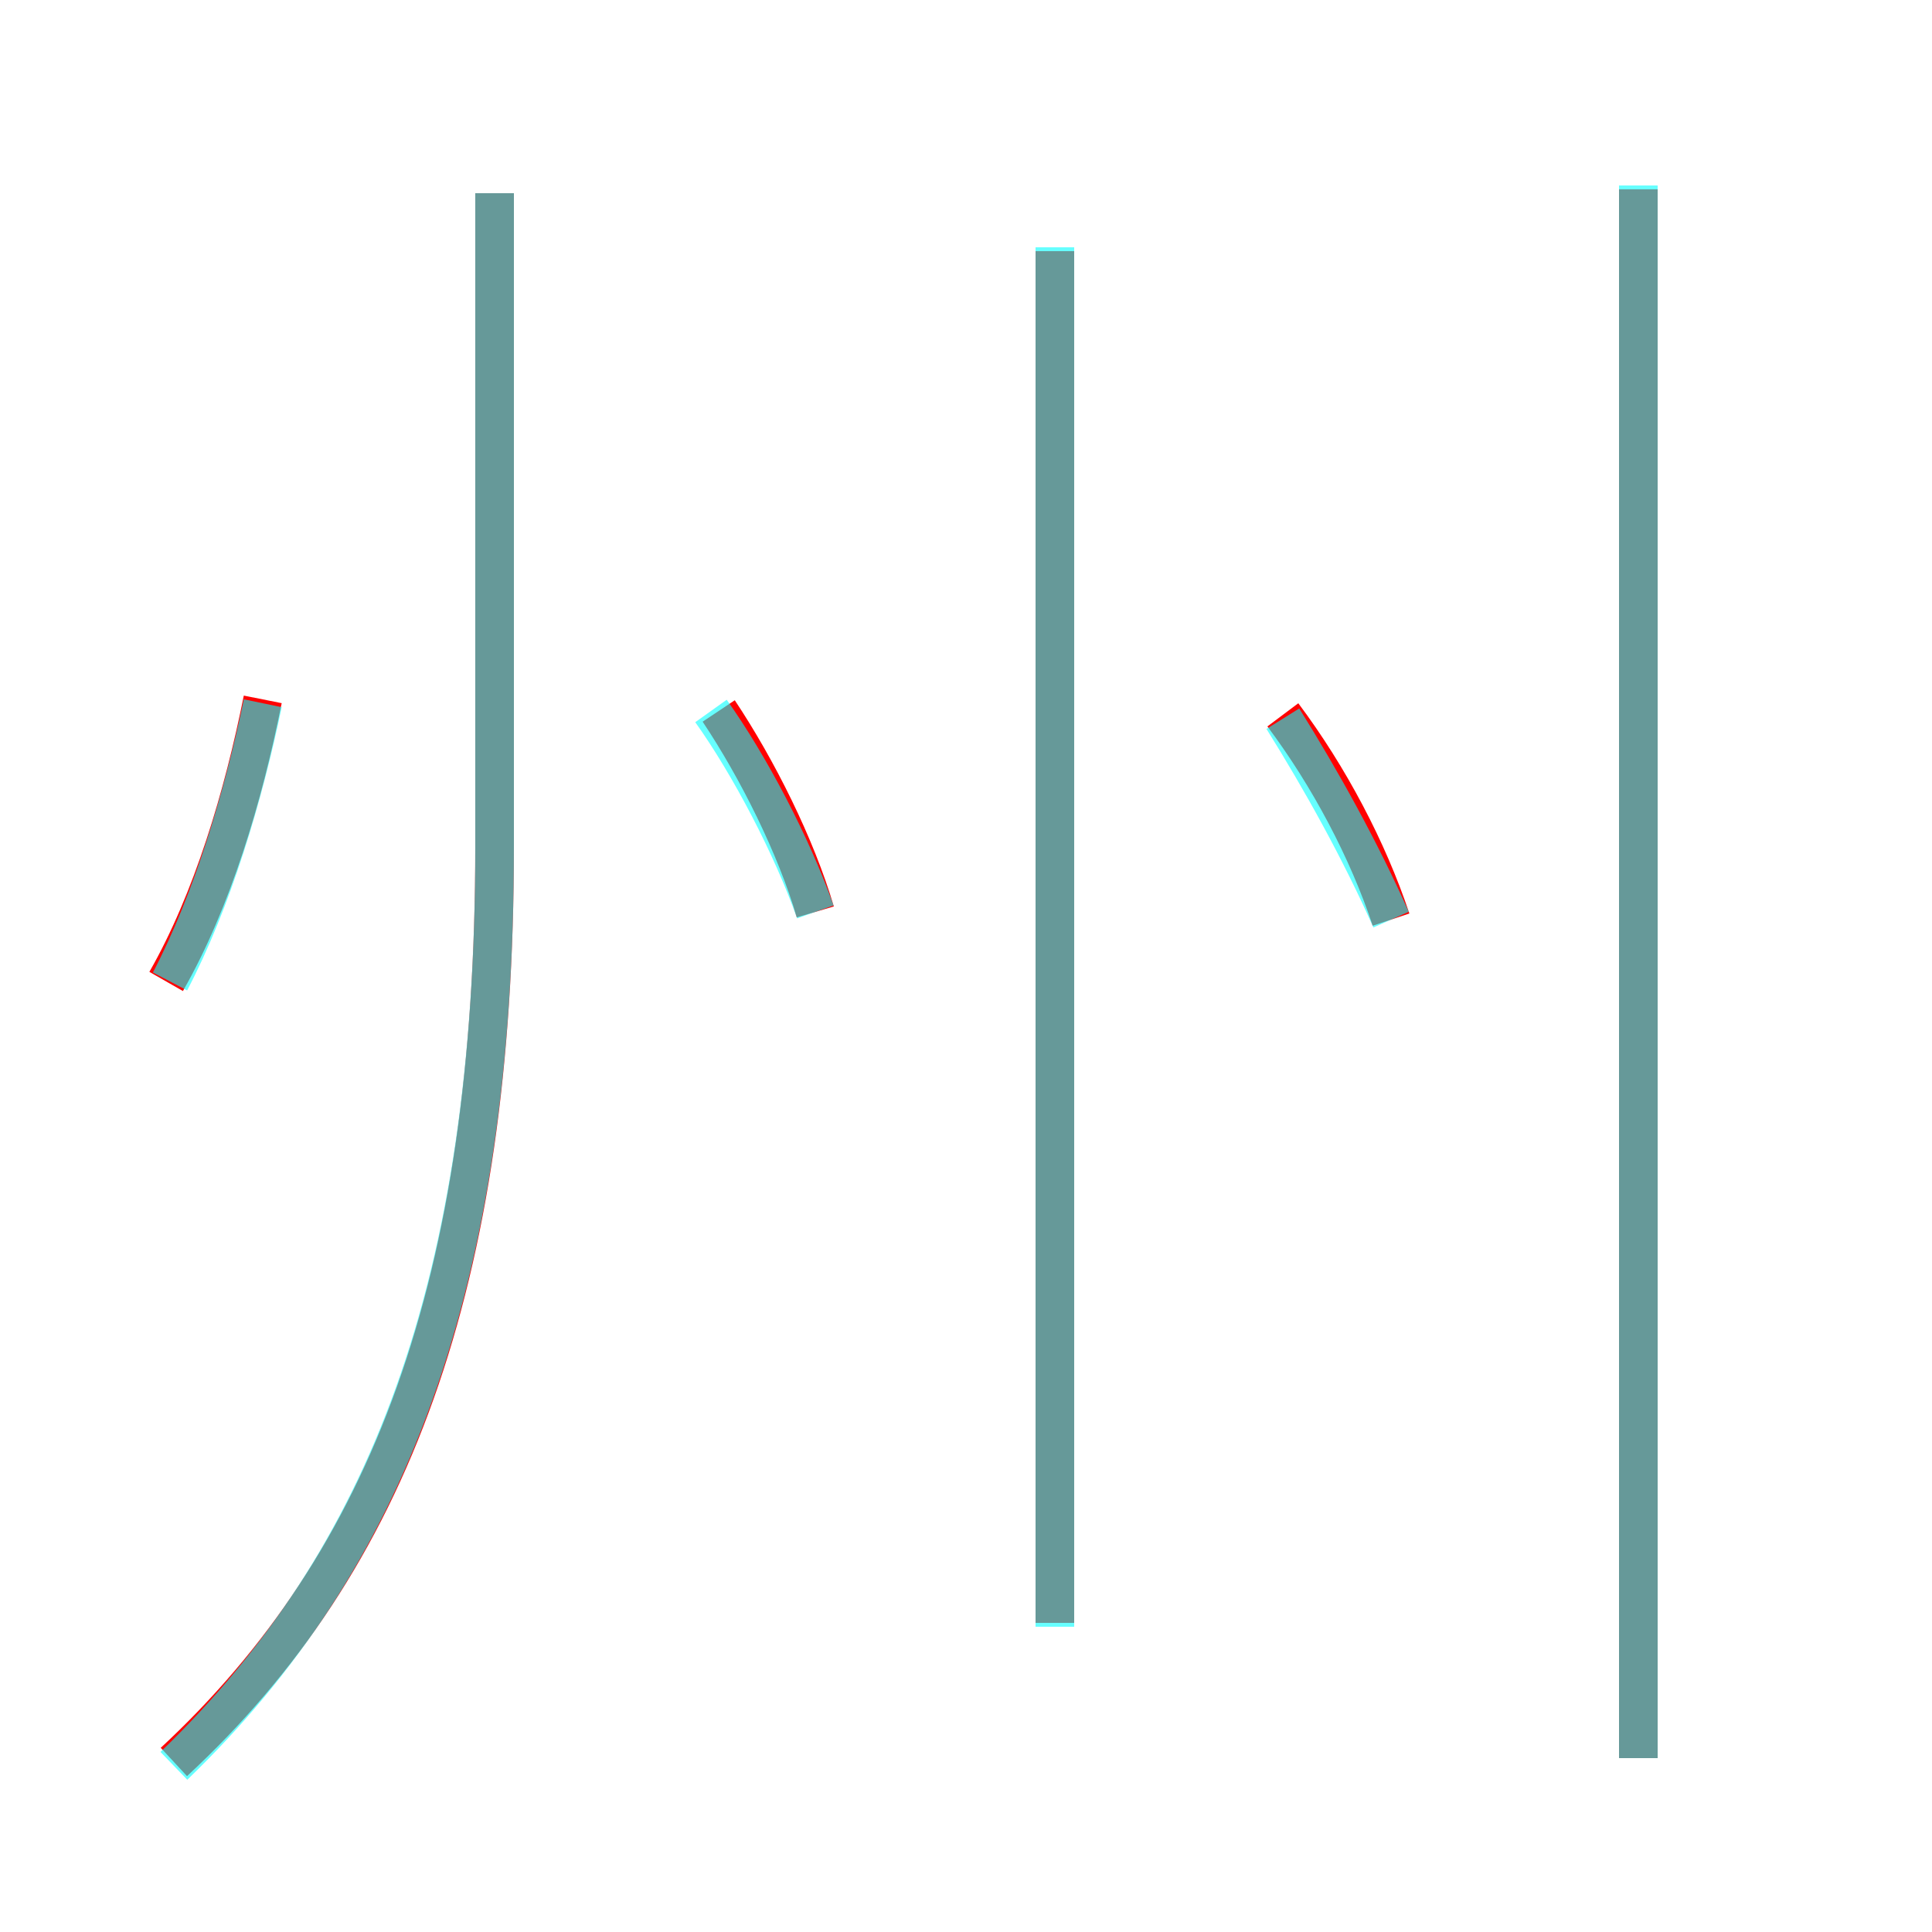 <?xml version='1.0' encoding='utf8'?>
<svg viewBox="0.0 -6.0 50.0 50.0" version="1.1" xmlns="http://www.w3.org/2000/svg">
<rect x="0.0" y="-6.0" width="50.0" height="50.0" fill="#333333" stroke="none"/>
<rect x="-1000" y="-1000" width="2000" height="2000" stroke="white" fill="white"/>
<g style="fill:none;stroke:rgba(255, 0, 0, 1);  stroke-width:1"><path d="M 4.5 1.6 C 10.1 -3.6 12.8 -10.8 12.8 -22.1 L 12.8 -39.0 M 4.3 -18.6 C 5.5 -20.7 6.3 -23.4 6.8 -25.9 M 21.1 -20.4 C 20.6 -22.1 19.6 -24.1 18.6 -25.6 M 27.3 -2.0 L 27.3 -37.5 M 36.0 -20.2 C 35.4 -22.0 34.4 -23.9 33.2 -25.5 M 42.4 1.5 L 42.4 -39.1" transform="translate(0.0 38.0)" />
</g>
<g style="fill:none;stroke:rgba(0, 255, 255, 0.6);  stroke-width:1">
<path d="M 4.5 1.7 C 10.0 -3.6 12.8 -10.7 12.8 -22.1 L 12.8 -39.0 M 4.4 -18.6 C 5.5 -20.7 6.3 -23.4 6.8 -25.8 M 27.3 -1.9 L 27.3 -37.6 M 21.1 -20.4 C 20.5 -22.1 19.4 -24.2 18.4 -25.6 M 42.4 1.5 L 42.4 -39.2 M 36.0 -20.2 C 35.2 -22.0 34.2 -23.8 33.2 -25.4" transform="translate(0.0 38.0)" />
</g>
</svg>